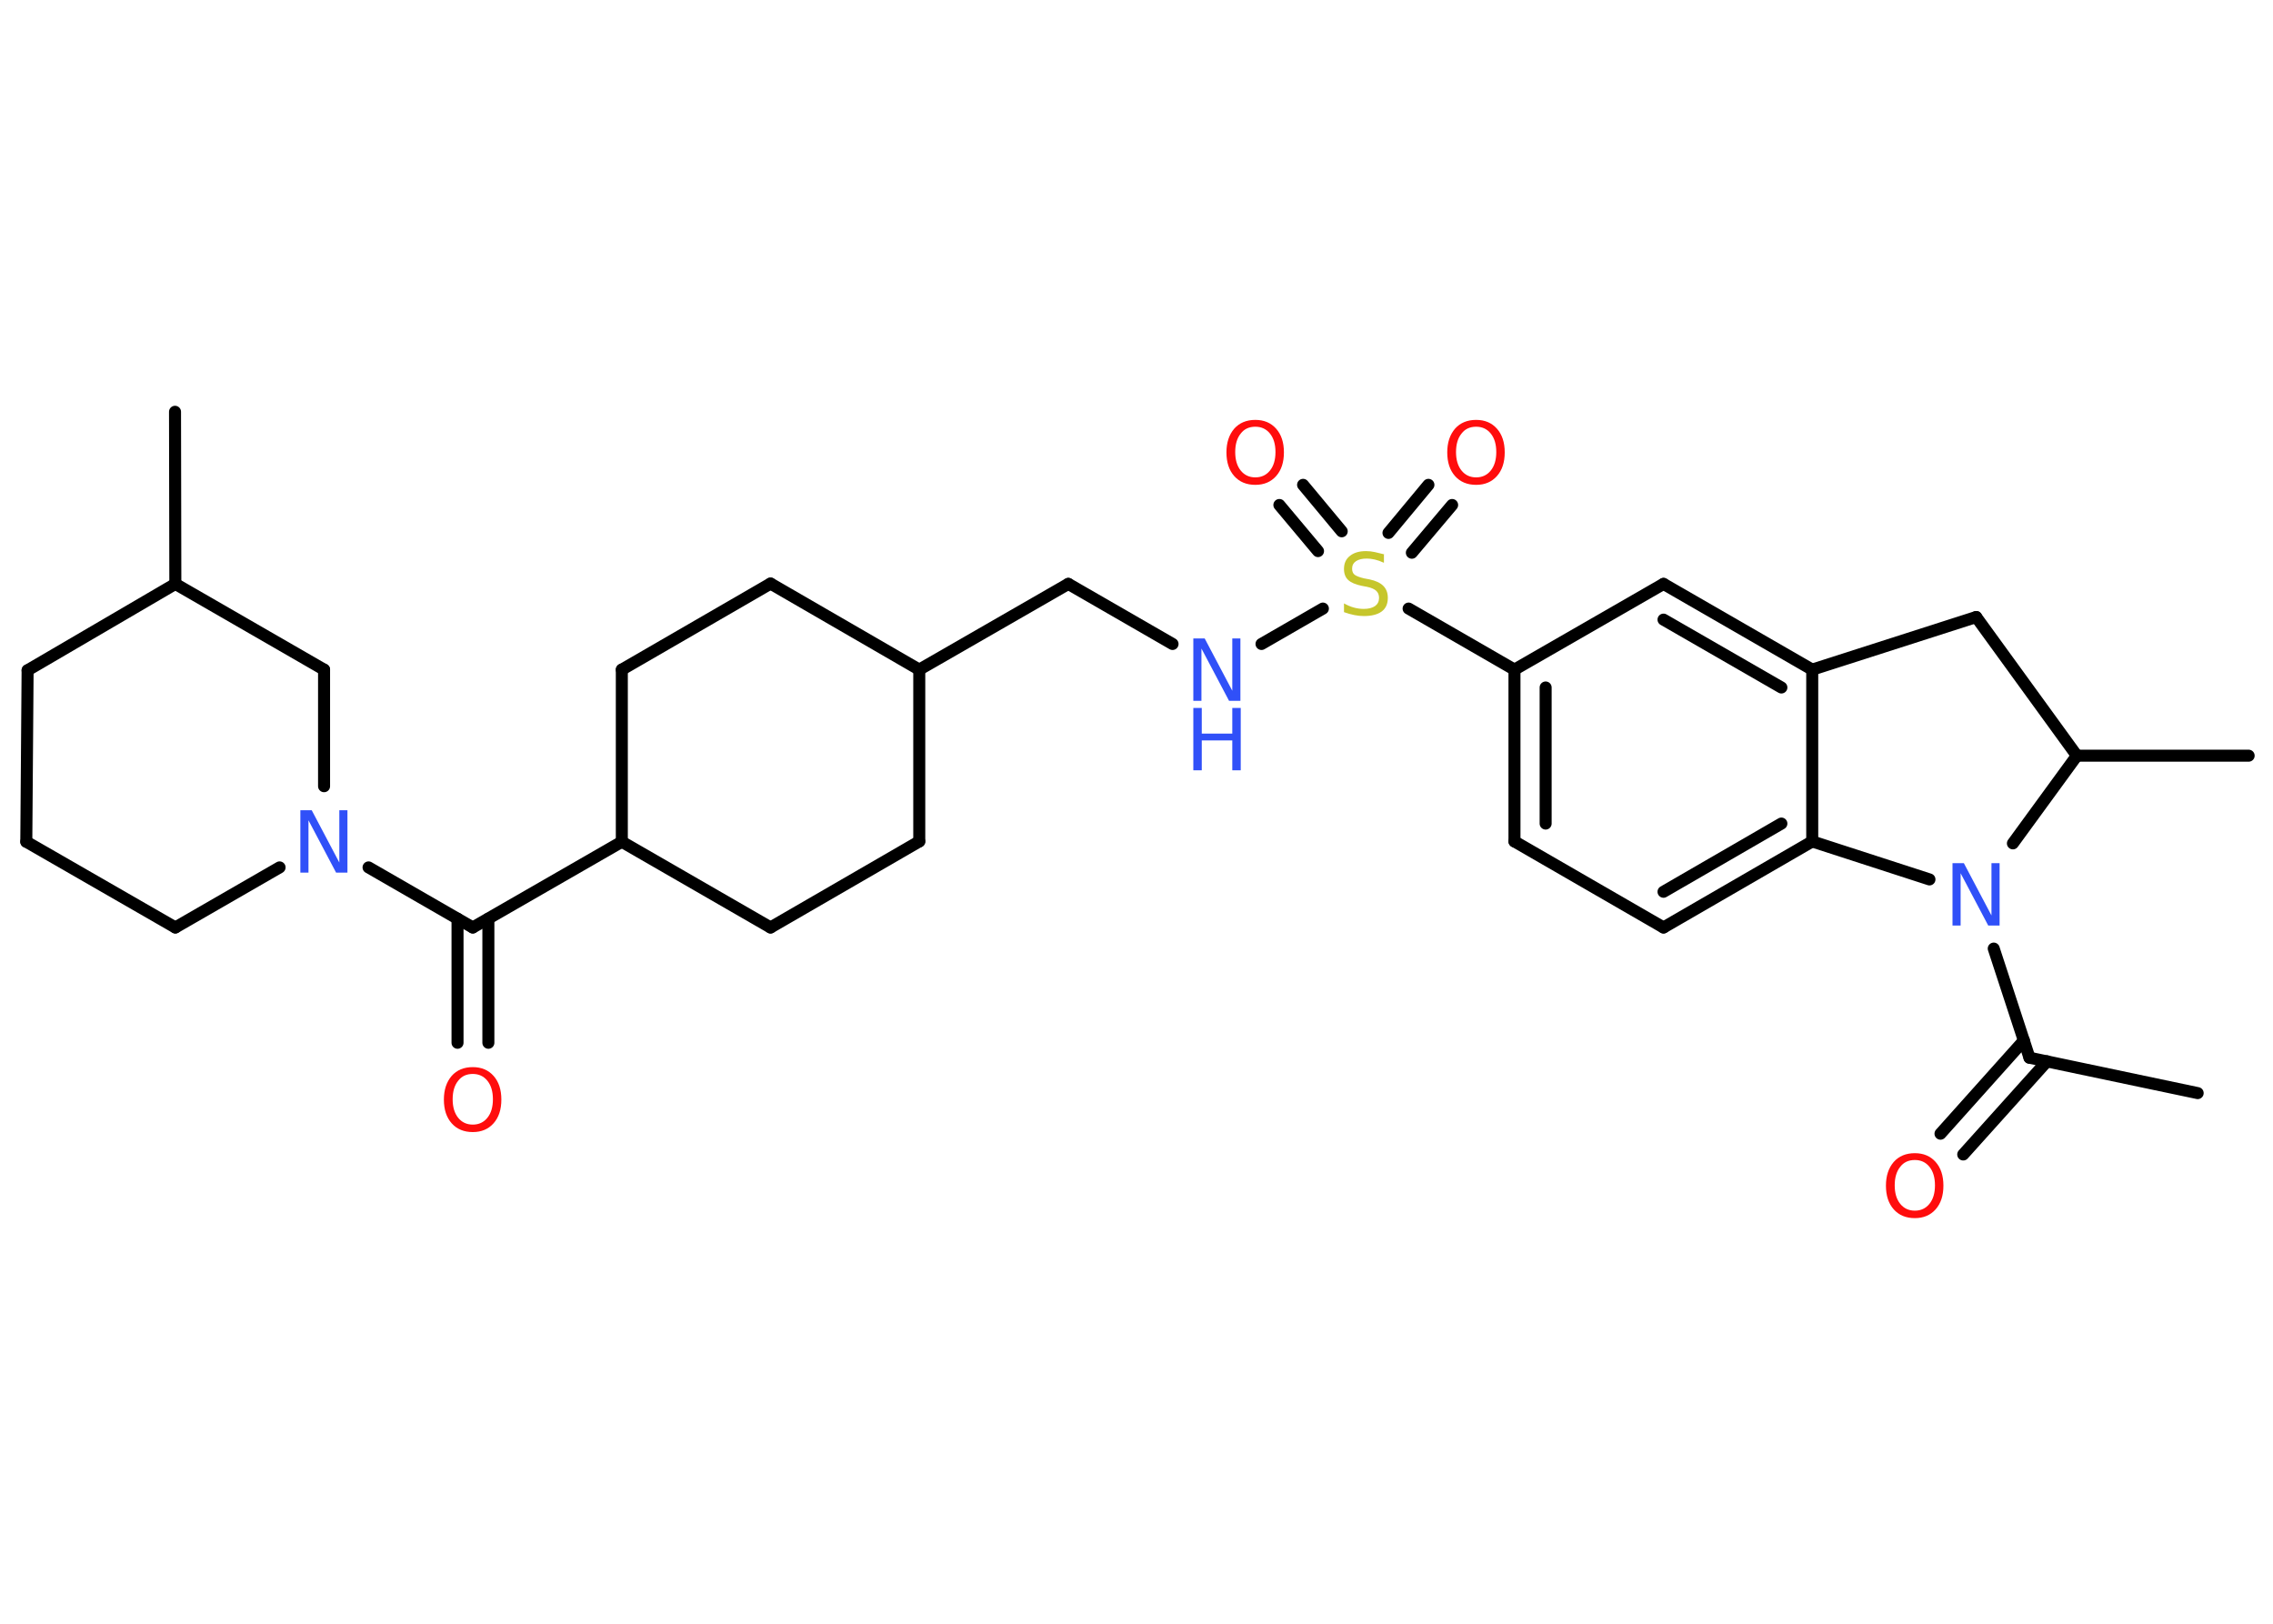 <?xml version='1.0' encoding='UTF-8'?>
<!DOCTYPE svg PUBLIC "-//W3C//DTD SVG 1.1//EN" "http://www.w3.org/Graphics/SVG/1.1/DTD/svg11.dtd">
<svg version='1.2' xmlns='http://www.w3.org/2000/svg' xmlns:xlink='http://www.w3.org/1999/xlink' width='70.0mm' height='50.0mm' viewBox='0 0 70.0 50.0'>
  <desc>Generated by the Chemistry Development Kit (http://github.com/cdk)</desc>
  <g stroke-linecap='round' stroke-linejoin='round' stroke='#000000' stroke-width='.37' fill='#FF0D0D'>
    <rect x='.0' y='.0' width='70.0' height='50.0' fill='#FFFFFF' stroke='none'/>
    <g id='mol1' class='mol'>
      <line id='mol1bnd1' class='bond' x1='67.68' y1='33.66' x2='62.5' y2='32.57'/>
      <g id='mol1bnd2' class='bond'>
        <line x1='63.04' y1='32.68' x2='60.46' y2='35.55'/>
        <line x1='62.33' y1='32.04' x2='59.76' y2='34.91'/>
      </g>
      <line id='mol1bnd3' class='bond' x1='62.5' y1='32.57' x2='61.4' y2='29.21'/>
      <line id='mol1bnd4' class='bond' x1='59.42' y1='27.08' x2='55.81' y2='25.91'/>
      <g id='mol1bnd5' class='bond'>
        <line x1='51.23' y1='28.56' x2='55.81' y2='25.91'/>
        <line x1='51.23' y1='27.46' x2='54.86' y2='25.36'/>
      </g>
      <line id='mol1bnd6' class='bond' x1='51.23' y1='28.56' x2='46.64' y2='25.91'/>
      <g id='mol1bnd7' class='bond'>
        <line x1='46.64' y1='20.62' x2='46.64' y2='25.91'/>
        <line x1='47.6' y1='21.17' x2='47.6' y2='25.36'/>
      </g>
      <line id='mol1bnd8' class='bond' x1='46.64' y1='20.62' x2='43.38' y2='18.74'/>
      <g id='mol1bnd9' class='bond'>
        <line x1='42.76' y1='16.41' x2='43.99' y2='14.93'/>
        <line x1='43.48' y1='17.02' x2='44.72' y2='15.55'/>
      </g>
      <g id='mol1bnd10' class='bond'>
        <line x1='40.59' y1='16.97' x2='39.4' y2='15.55'/>
        <line x1='41.32' y1='16.36' x2='40.13' y2='14.93'/>
      </g>
      <line id='mol1bnd11' class='bond' x1='40.74' y1='18.74' x2='38.85' y2='19.83'/>
      <line id='mol1bnd12' class='bond' x1='36.11' y1='19.83' x2='32.9' y2='17.98'/>
      <line id='mol1bnd13' class='bond' x1='32.9' y1='17.98' x2='28.31' y2='20.62'/>
      <line id='mol1bnd14' class='bond' x1='28.31' y1='20.62' x2='28.31' y2='25.91'/>
      <line id='mol1bnd15' class='bond' x1='28.31' y1='25.91' x2='23.73' y2='28.56'/>
      <line id='mol1bnd16' class='bond' x1='23.73' y1='28.56' x2='19.15' y2='25.92'/>
      <line id='mol1bnd17' class='bond' x1='19.15' y1='25.92' x2='14.56' y2='28.56'/>
      <g id='mol1bnd18' class='bond'>
        <line x1='15.04' y1='28.29' x2='15.04' y2='32.11'/>
        <line x1='14.09' y1='28.29' x2='14.09' y2='32.11'/>
      </g>
      <line id='mol1bnd19' class='bond' x1='14.56' y1='28.56' x2='11.35' y2='26.71'/>
      <line id='mol1bnd20' class='bond' x1='8.61' y1='26.71' x2='5.4' y2='28.56'/>
      <line id='mol1bnd21' class='bond' x1='5.4' y1='28.56' x2='.81' y2='25.92'/>
      <line id='mol1bnd22' class='bond' x1='.81' y1='25.92' x2='.85' y2='20.64'/>
      <line id='mol1bnd23' class='bond' x1='.85' y1='20.64' x2='5.4' y2='17.98'/>
      <line id='mol1bnd24' class='bond' x1='5.4' y1='17.98' x2='5.39' y2='12.68'/>
      <line id='mol1bnd25' class='bond' x1='5.4' y1='17.98' x2='9.98' y2='20.62'/>
      <line id='mol1bnd26' class='bond' x1='9.98' y1='24.21' x2='9.98' y2='20.62'/>
      <line id='mol1bnd27' class='bond' x1='19.15' y1='25.92' x2='19.15' y2='20.62'/>
      <line id='mol1bnd28' class='bond' x1='19.15' y1='20.62' x2='23.73' y2='17.97'/>
      <line id='mol1bnd29' class='bond' x1='28.31' y1='20.62' x2='23.73' y2='17.97'/>
      <line id='mol1bnd30' class='bond' x1='46.64' y1='20.62' x2='51.23' y2='17.98'/>
      <g id='mol1bnd31' class='bond'>
        <line x1='55.81' y1='20.62' x2='51.23' y2='17.98'/>
        <line x1='54.86' y1='21.17' x2='51.23' y2='19.08'/>
      </g>
      <line id='mol1bnd32' class='bond' x1='55.81' y1='25.91' x2='55.81' y2='20.62'/>
      <line id='mol1bnd33' class='bond' x1='55.81' y1='20.62' x2='60.86' y2='19.0'/>
      <line id='mol1bnd34' class='bond' x1='60.86' y1='19.0' x2='63.96' y2='23.27'/>
      <line id='mol1bnd35' class='bond' x1='61.99' y1='25.97' x2='63.96' y2='23.27'/>
      <line id='mol1bnd36' class='bond' x1='63.96' y1='23.27' x2='69.25' y2='23.27'/>
      <path id='mol1atm3' class='atom' d='M58.97 35.72q-.29 .0 -.45 .21q-.17 .21 -.17 .57q.0 .36 .17 .57q.17 .21 .45 .21q.28 .0 .45 -.21q.17 -.21 .17 -.57q.0 -.36 -.17 -.57q-.17 -.21 -.45 -.21zM58.97 35.51q.4 .0 .64 .27q.24 .27 .24 .73q.0 .46 -.24 .73q-.24 .27 -.64 .27q-.41 .0 -.65 -.27q-.24 -.27 -.24 -.73q.0 -.45 .24 -.73q.24 -.27 .65 -.27z' stroke='none'/>
      <path id='mol1atm4' class='atom' d='M60.13 26.58h.35l.85 1.61v-1.61h.25v1.92h-.35l-.85 -1.61v1.61h-.25v-1.92z' stroke='none' fill='#3050F8'/>
      <path id='mol1atm9' class='atom' d='M42.62 17.08v.25q-.15 -.07 -.28 -.1q-.13 -.03 -.25 -.03q-.21 .0 -.33 .08q-.12 .08 -.12 .23q.0 .13 .08 .19q.08 .06 .29 .11l.16 .03q.29 .06 .43 .2q.14 .14 .14 .37q.0 .28 -.19 .42q-.19 .14 -.55 .14q-.14 .0 -.29 -.03q-.15 -.03 -.32 -.09v-.27q.16 .09 .31 .13q.15 .04 .3 .04q.22 .0 .35 -.09q.12 -.09 .12 -.25q.0 -.14 -.09 -.22q-.09 -.08 -.28 -.12l-.16 -.03q-.29 -.06 -.42 -.18q-.13 -.12 -.13 -.34q.0 -.26 .18 -.4q.18 -.15 .5 -.15q.13 .0 .27 .03q.14 .03 .29 .07z' stroke='none' fill='#C6C62C'/>
      <path id='mol1atm10' class='atom' d='M45.46 13.14q-.29 .0 -.45 .21q-.17 .21 -.17 .57q.0 .36 .17 .57q.17 .21 .45 .21q.28 .0 .45 -.21q.17 -.21 .17 -.57q.0 -.36 -.17 -.57q-.17 -.21 -.45 -.21zM45.46 12.93q.4 .0 .64 .27q.24 .27 .24 .73q.0 .46 -.24 .73q-.24 .27 -.64 .27q-.41 .0 -.65 -.27q-.24 -.27 -.24 -.73q.0 -.45 .24 -.73q.24 -.27 .65 -.27z' stroke='none'/>
      <path id='mol1atm11' class='atom' d='M38.66 13.14q-.29 .0 -.45 .21q-.17 .21 -.17 .57q.0 .36 .17 .57q.17 .21 .45 .21q.28 .0 .45 -.21q.17 -.21 .17 -.57q.0 -.36 -.17 -.57q-.17 -.21 -.45 -.21zM38.66 12.93q.4 .0 .64 .27q.24 .27 .24 .73q.0 .46 -.24 .73q-.24 .27 -.64 .27q-.41 .0 -.65 -.27q-.24 -.27 -.24 -.73q.0 -.45 .24 -.73q.24 -.27 .65 -.27z' stroke='none'/>
      <g id='mol1atm12' class='atom'>
        <path d='M36.75 19.66h.35l.85 1.61v-1.61h.25v1.92h-.35l-.85 -1.61v1.61h-.25v-1.92z' stroke='none' fill='#3050F8'/>
        <path d='M36.75 21.8h.26v.79h.94v-.79h.26v1.92h-.26v-.92h-.94v.92h-.26v-1.92z' stroke='none' fill='#3050F8'/>
      </g>
      <path id='mol1atm19' class='atom' d='M14.56 33.07q-.29 .0 -.45 .21q-.17 .21 -.17 .57q.0 .36 .17 .57q.17 .21 .45 .21q.28 .0 .45 -.21q.17 -.21 .17 -.57q.0 -.36 -.17 -.57q-.17 -.21 -.45 -.21zM14.56 32.86q.4 .0 .64 .27q.24 .27 .24 .73q.0 .46 -.24 .73q-.24 .27 -.64 .27q-.41 .0 -.65 -.27q-.24 -.27 -.24 -.73q.0 -.45 .24 -.73q.24 -.27 .65 -.27z' stroke='none'/>
      <path id='mol1atm20' class='atom' d='M9.25 24.95h.35l.85 1.61v-1.61h.25v1.92h-.35l-.85 -1.61v1.61h-.25v-1.92z' stroke='none' fill='#3050F8'/>
    </g>
  </g>
</svg>
